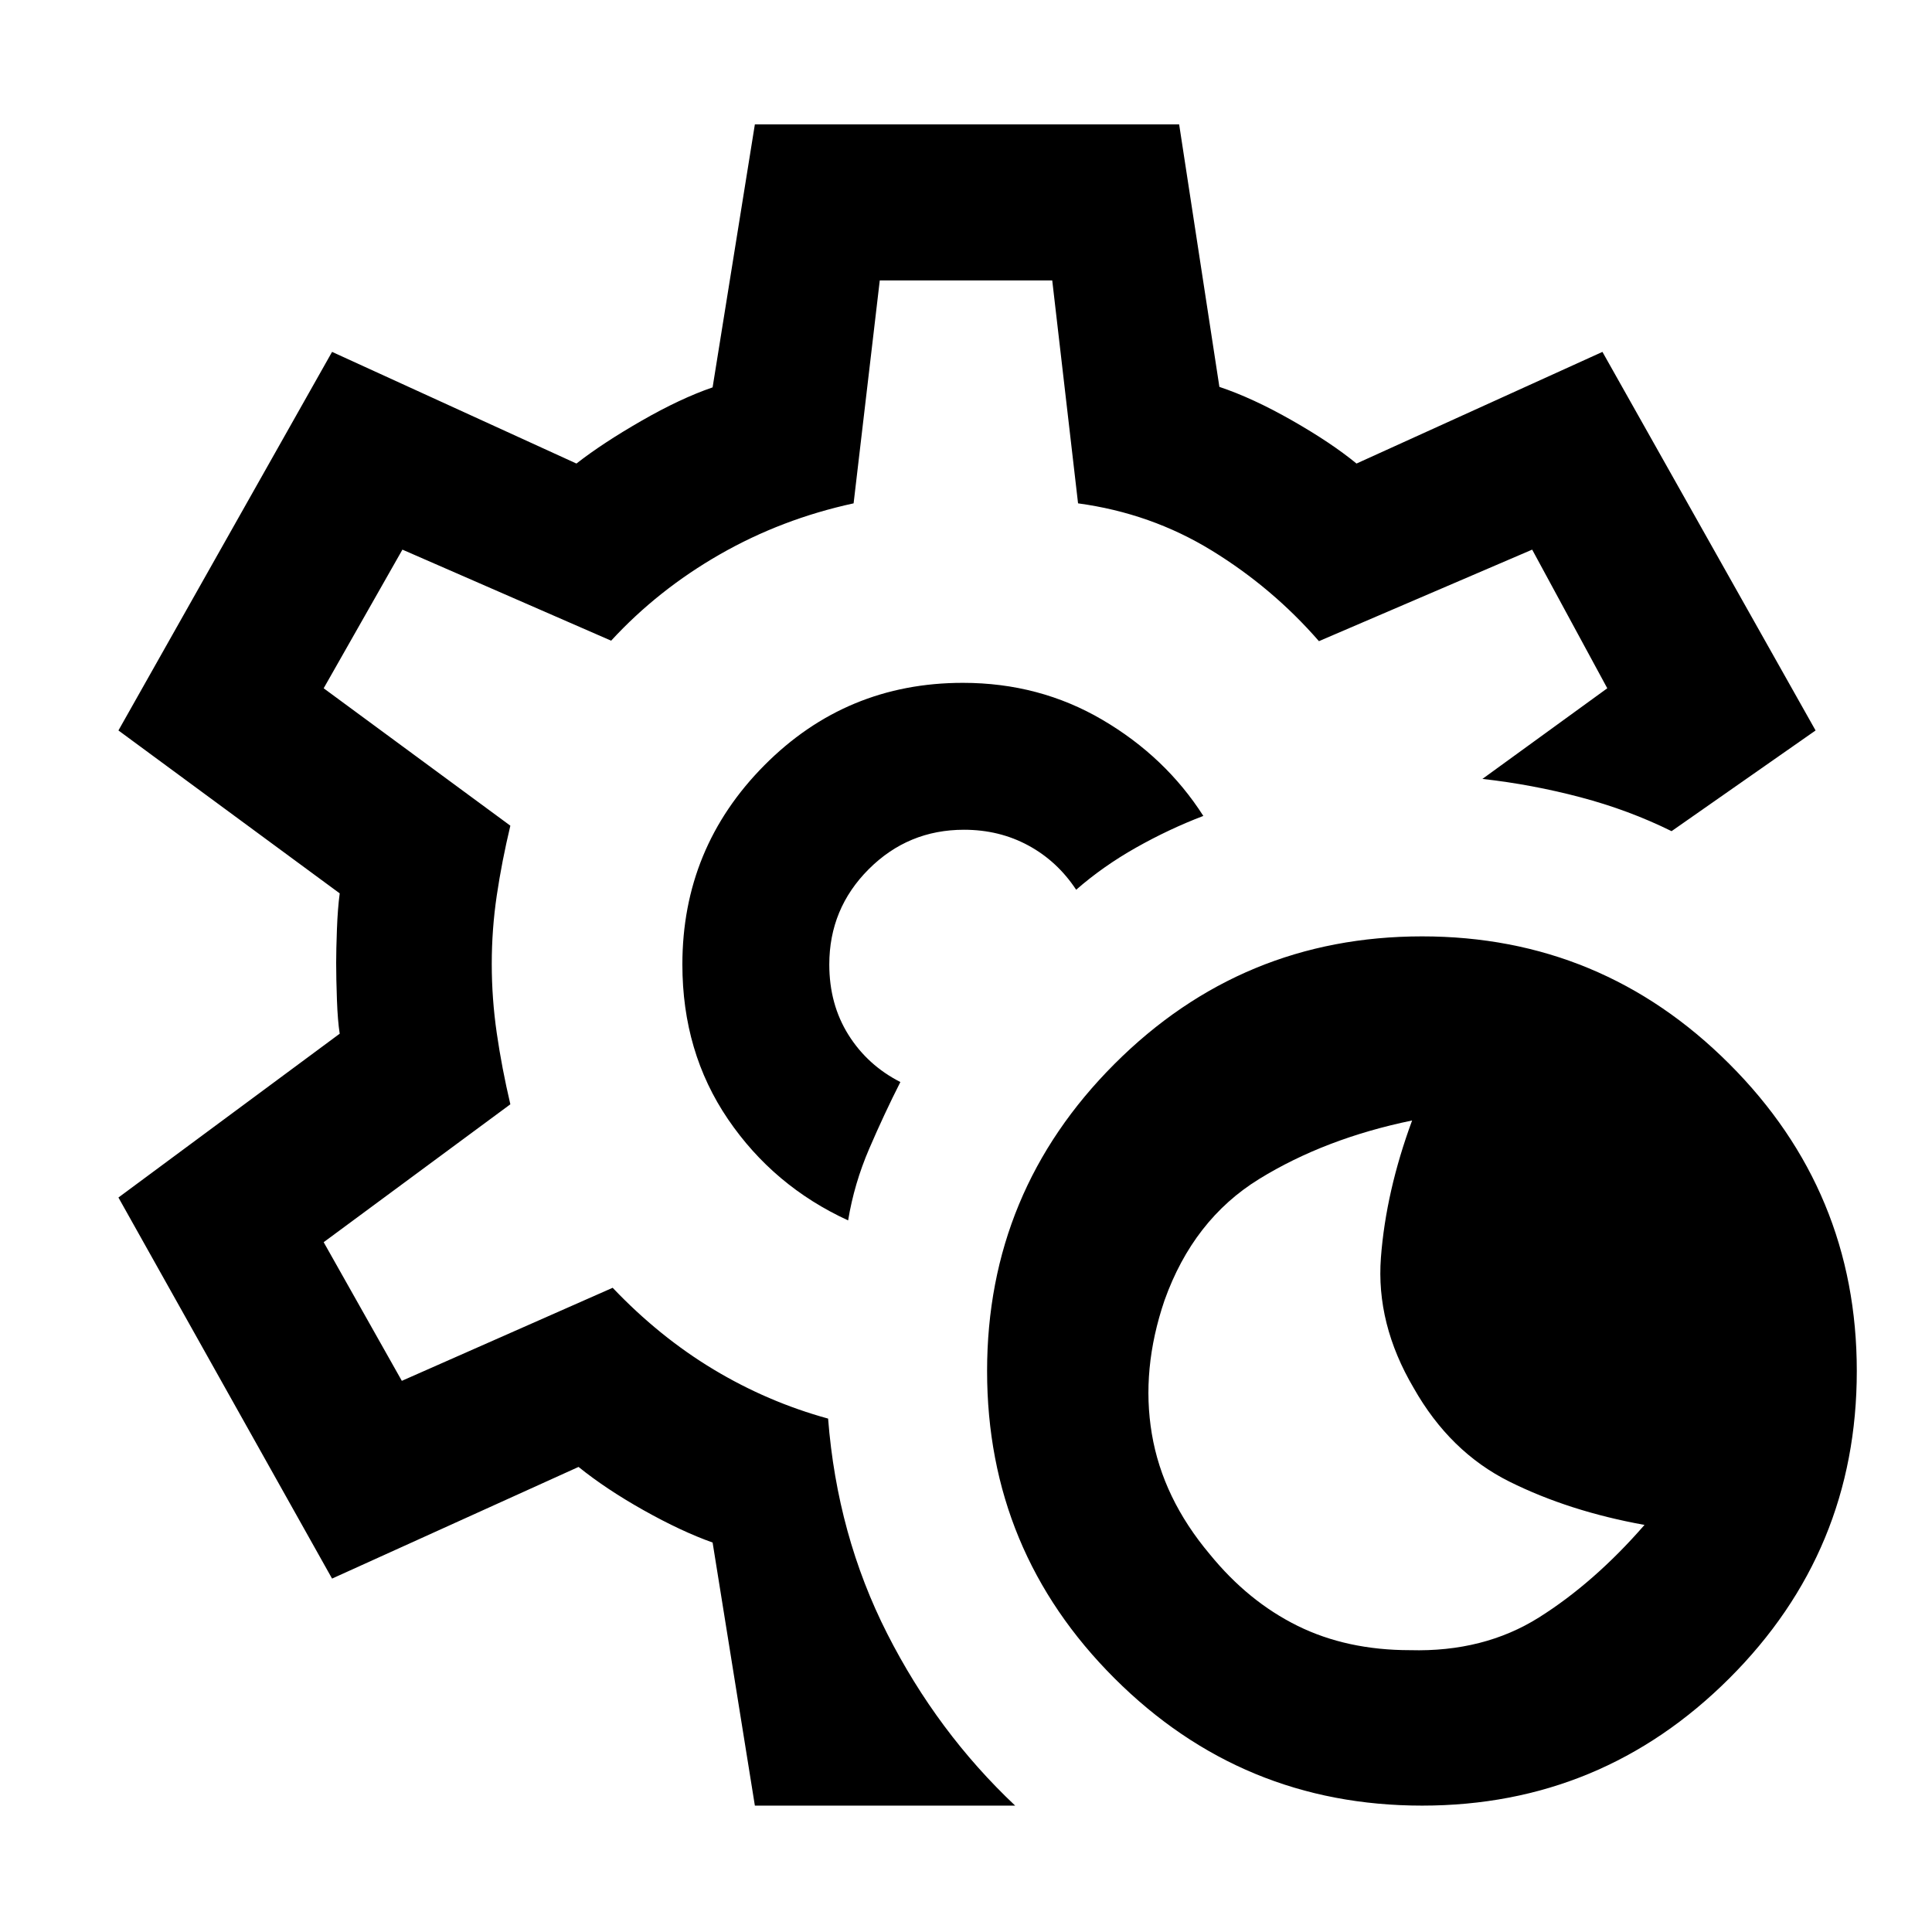 <svg xmlns="http://www.w3.org/2000/svg" height="48" viewBox="0 -960 960 960" width="48"><path d="M706.65-62.8q-89.49 0-152.83-63.22-63.34-63.22-63.34-152.72 0-89.26 63.34-152.62t152.83-63.36q89.26 0 152.62 63.36t63.36 152.62q0 89.5-63.36 152.72T706.65-62.8Zm-5.98-77.24q36.6 1 64.04-16.26 27.44-17.27 52.44-45.98-37.48-6.76-67.1-21.5-29.62-14.74-47.63-46.59-18.75-31.84-16.25-64.74 2.5-32.89 15.5-68.13-43.32 8.94-76.02 29.09-32.69 20.15-47.02 60.32-11.67 34.31-6.29 66.31t28.83 59.86q19.03 23.38 43.53 35.5 24.5 12.12 55.97 12.12ZM480.24-480.76ZM375.09-62.8l-21-130.72q-15.52-5.52-34.24-16.03-18.72-10.51-32.37-21.54L165-175.61 58.85-364.96l109.95-81.4q-1-6.3-1.38-16.83-.38-10.53-.38-18.39 0-6.46.38-16.72.38-10.27 1.38-17.79L58.85-597.04 165-785.15l121.43 55.48q13.02-10.16 32.32-21.24 19.29-11.09 35.34-16.61l21-130.68h210.82l20 130.44q16.52 5.52 36.07 16.66 19.54 11.14 32.06 21.43l122.2-55.48 105.91 188.11L830.59-547q-21.2-10.48-45.25-16.84-24.06-6.36-48.73-9.12L798.65-618l-37.32-68.89-105.96 45.48q-23.04-26.48-53.24-45.02-30.19-18.53-66.45-23.46l-12.83-110.76h-85.7l-13 110.76q-35.76 7.76-66.5 25.38-30.74 17.62-53.98 42.86l-103.71-45.24L160.83-618l92.76 68.28q-4.24 17.76-6.74 34.62-2.5 16.86-2.5 34.08t2.5 34.45q2.5 17.24 6.74 35.29l-92.76 68.52 38.84 68.89 104.76-46.24q23.2 24.38 50.12 40.57 26.93 16.19 56.93 24.43 4.52 57.96 29.38 106.89 24.86 48.94 63.57 85.42H375.09Zm46.34-290.79q3-18.24 10.48-35.62t15.48-33.14q-16.28-8.28-25.8-23.44-9.52-15.17-9.52-34.97 0-27.74 19.59-47.34 19.6-19.6 47.34-19.6 17.57 0 31.97 7.81 14.4 7.8 23.77 22 13.43-11.73 29.81-20.96 16.38-9.24 33.38-15.72-18.76-29.32-50.09-47.72-31.33-18.41-69.38-18.41-58.03 0-98.71 41.03-40.68 41.02-40.68 98.91 0 43.56 22.66 76.87 22.66 33.3 59.7 50.3Z"/></svg>